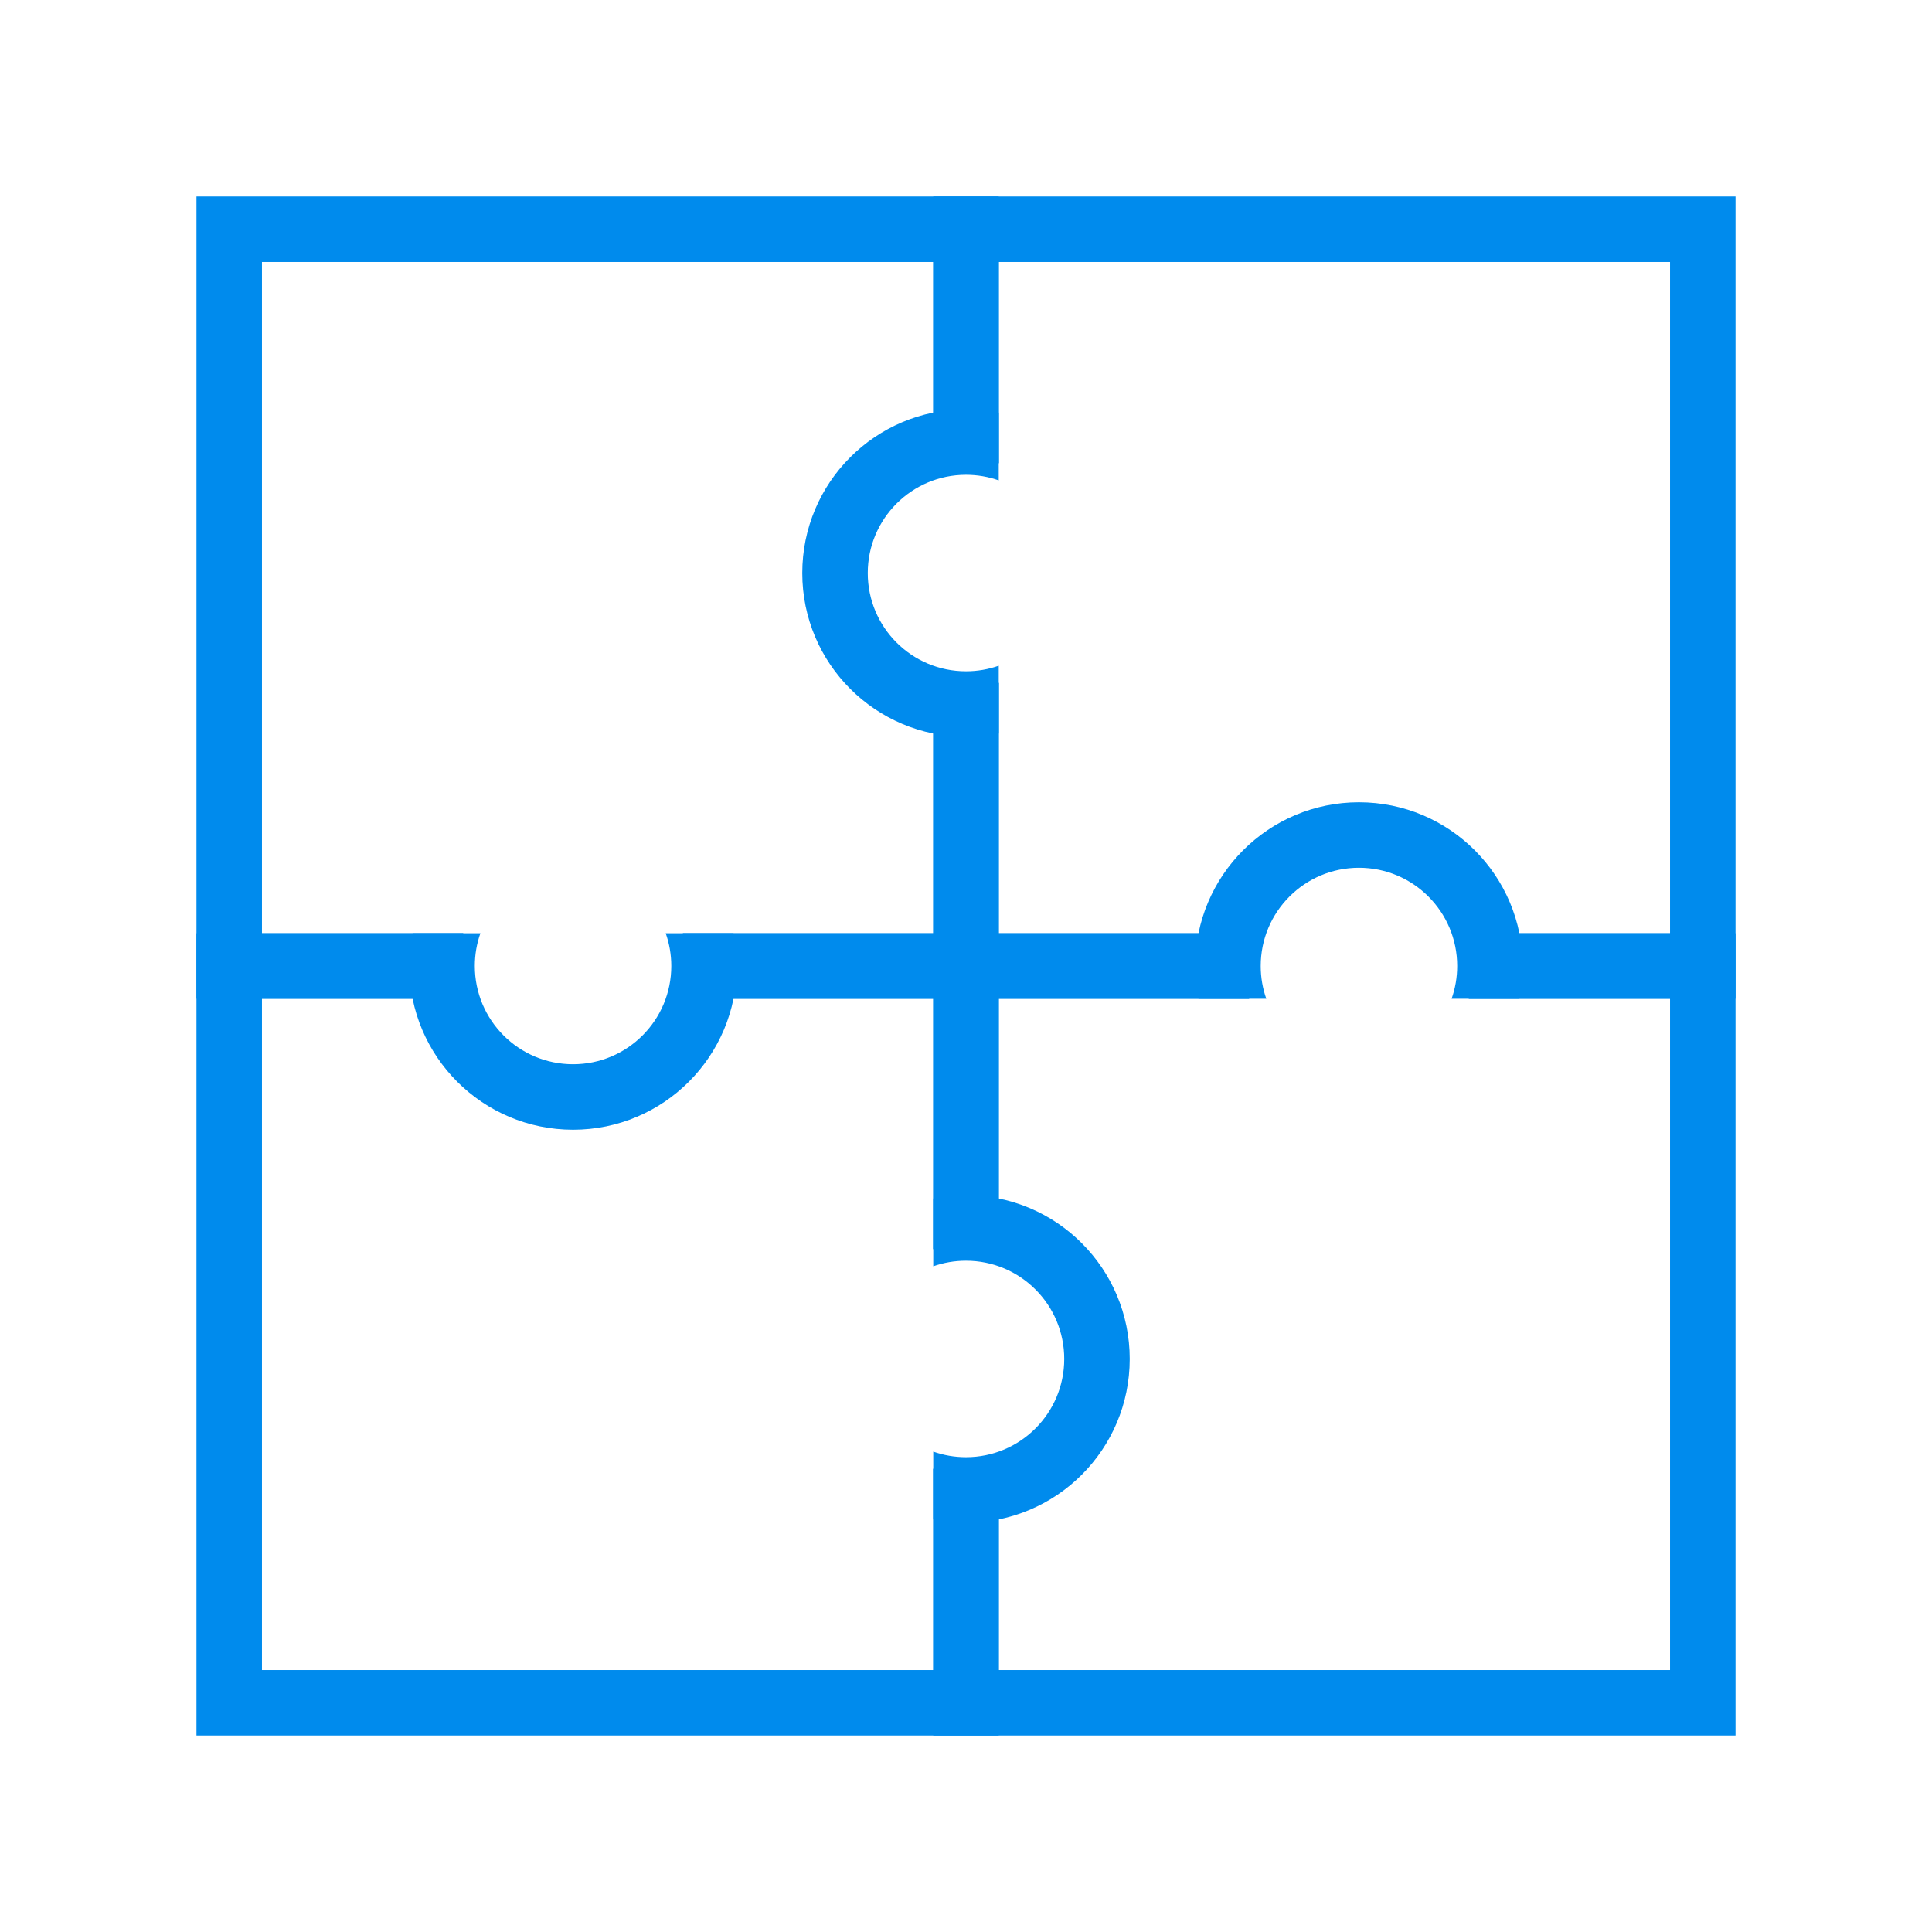 <?xml version="1.0" encoding="UTF-8" standalone="no"?>
<svg width="118px" height="118px" viewBox="0 0 118 118" version="1.1" xmlns="http://www.w3.org/2000/svg" xmlns:xlink="http://www.w3.org/1999/xlink" xmlns:sketch="http://www.bohemiancoding.com/sketch/ns">
    <!-- Generator: Sketch 3.5.1 (25234) - http://www.bohemiancoding.com/sketch -->
    <title>MAM-s</title>
    <desc>Created with Sketch.</desc>
    <defs></defs>
    <g id="首页" stroke="none" stroke-width="1" fill="none" fill-rule="evenodd" sketch:type="MSPage">
        <g id="MAM-s" sketch:type="MSLayerGroup">
            <rect id="area" fill="#FFFFFF" sketch:type="MSShapeGroup" x="0" y="0" width="118" height="118"></rect>
            <g id="Group" transform="translate(12, 12)" sketch:type="MSShapeGroup">
                <rect id="Rectangle-79" fill="#008BED" x="0" y="0" width="47" height="47"></rect>
                <rect id="Rectangle-93" fill="#FFFFFF" x="4" y="4" width="41" height="41"></rect>
                <rect id="Rectangle-79" fill="#008BED" x="0" y="47" width="47" height="47"></rect>
                <rect id="Rectangle-93" fill="#FFFFFF" x="4" y="49" width="41" height="41"></rect>
                <rect id="Rectangle-79" fill="#008BED" x="47" y="0" width="47" height="47"></rect>
                <rect id="Rectangle-93" fill="#FFFFFF" x="49" y="4" width="41" height="41"></rect>
                <rect id="Rectangle-79" fill="#008BED" x="47" y="47" width="47" height="47"></rect>
                <rect id="Rectangle-93" fill="#FFFFFF" x="49" y="49" width="41" height="41"></rect>
                <rect id="Rectangle-61" fill="#008BED" x="0" y="45" width="94" height="4"></rect>
                <rect id="Rectangle-60" fill="#008BED" x="45" y="0" width="4" height="94"></rect>
                <circle id="Oval-32" fill="#FFFFFF" cx="23" cy="47" r="7"></circle>
                <circle id="Oval-32" fill="#FFFFFF" cx="71" cy="47" r="7"></circle>
                <circle id="Oval-32" fill="#FFFFFF" cx="47" cy="23" r="7"></circle>
                <circle id="Oval-32" fill="#FFFFFF" cx="47" cy="71" r="7"></circle>
                <path d="M57,80.8 C56.354,80.931 55.685,81 55,81 C49.477,81 45,76.523 45,71 C45,65.477 49.477,61 55,61 C55.685,61 56.354,61.069 57,61.2 L57,65.341 C56.374,65.12 55.701,65 55,65 C51.686,65 49,67.686 49,71 C49,74.314 51.686,77 55,77 C55.701,77 56.374,76.88 57,76.659 L57,80.8 Z" id="Oval-24" fill="#008BED" transform="translate(51, 71) scale(-1, 1) translate(-51, -71) "></path>
                <path d="M80.8,37 C80.931,37.646 81,38.315 81,39 C81,44.523 76.523,49 71,49 C65.477,49 61,44.523 61,39 C61,38.315 61.069,37.646 61.2,37 L65.341,37 C65.12,37.626 65,38.299 65,39 C65,42.314 67.686,45 71,45 C74.314,45 77,42.314 77,39 C77,38.299 76.88,37.626 76.659,37 L80.8,37 Z" id="Oval-24" fill="#008BED" transform="translate(71, 43) scale(-1, -1) translate(-71, -43) "></path>
                <path d="M37,13.2 C37.646,13.069 38.315,13 39,13 C44.523,13 49,17.477 49,23 C49,28.523 44.523,33 39,33 C38.315,33 37.646,32.931 37,32.8 L37,28.659 C37.626,28.88 38.299,29 39,29 C42.314,29 45,26.314 45,23 C45,19.686 42.314,17 39,17 C38.299,17 37.626,17.12 37,17.341 L37,13.2 Z" id="Oval-24" fill="#008BED" transform="translate(43, 23) scale(-1, 1) translate(-43, -23) "></path>
                <path d="M32.8,45 C32.931,45.646 33,46.315 33,47 C33,52.523 28.523,57 23,57 C17.477,57 13,52.523 13,47 C13,46.315 13.069,45.646 13.2,45 L17.341,45 C17.12,45.626 17,46.299 17,47 C17,50.314 19.686,53 23,53 C26.314,53 29,50.314 29,47 C29,46.299 28.88,45.626 28.659,45 L32.8,45 Z" id="Oval-24" fill="#008BED"></path>
            </g>
        </g>
    </g>
</svg>